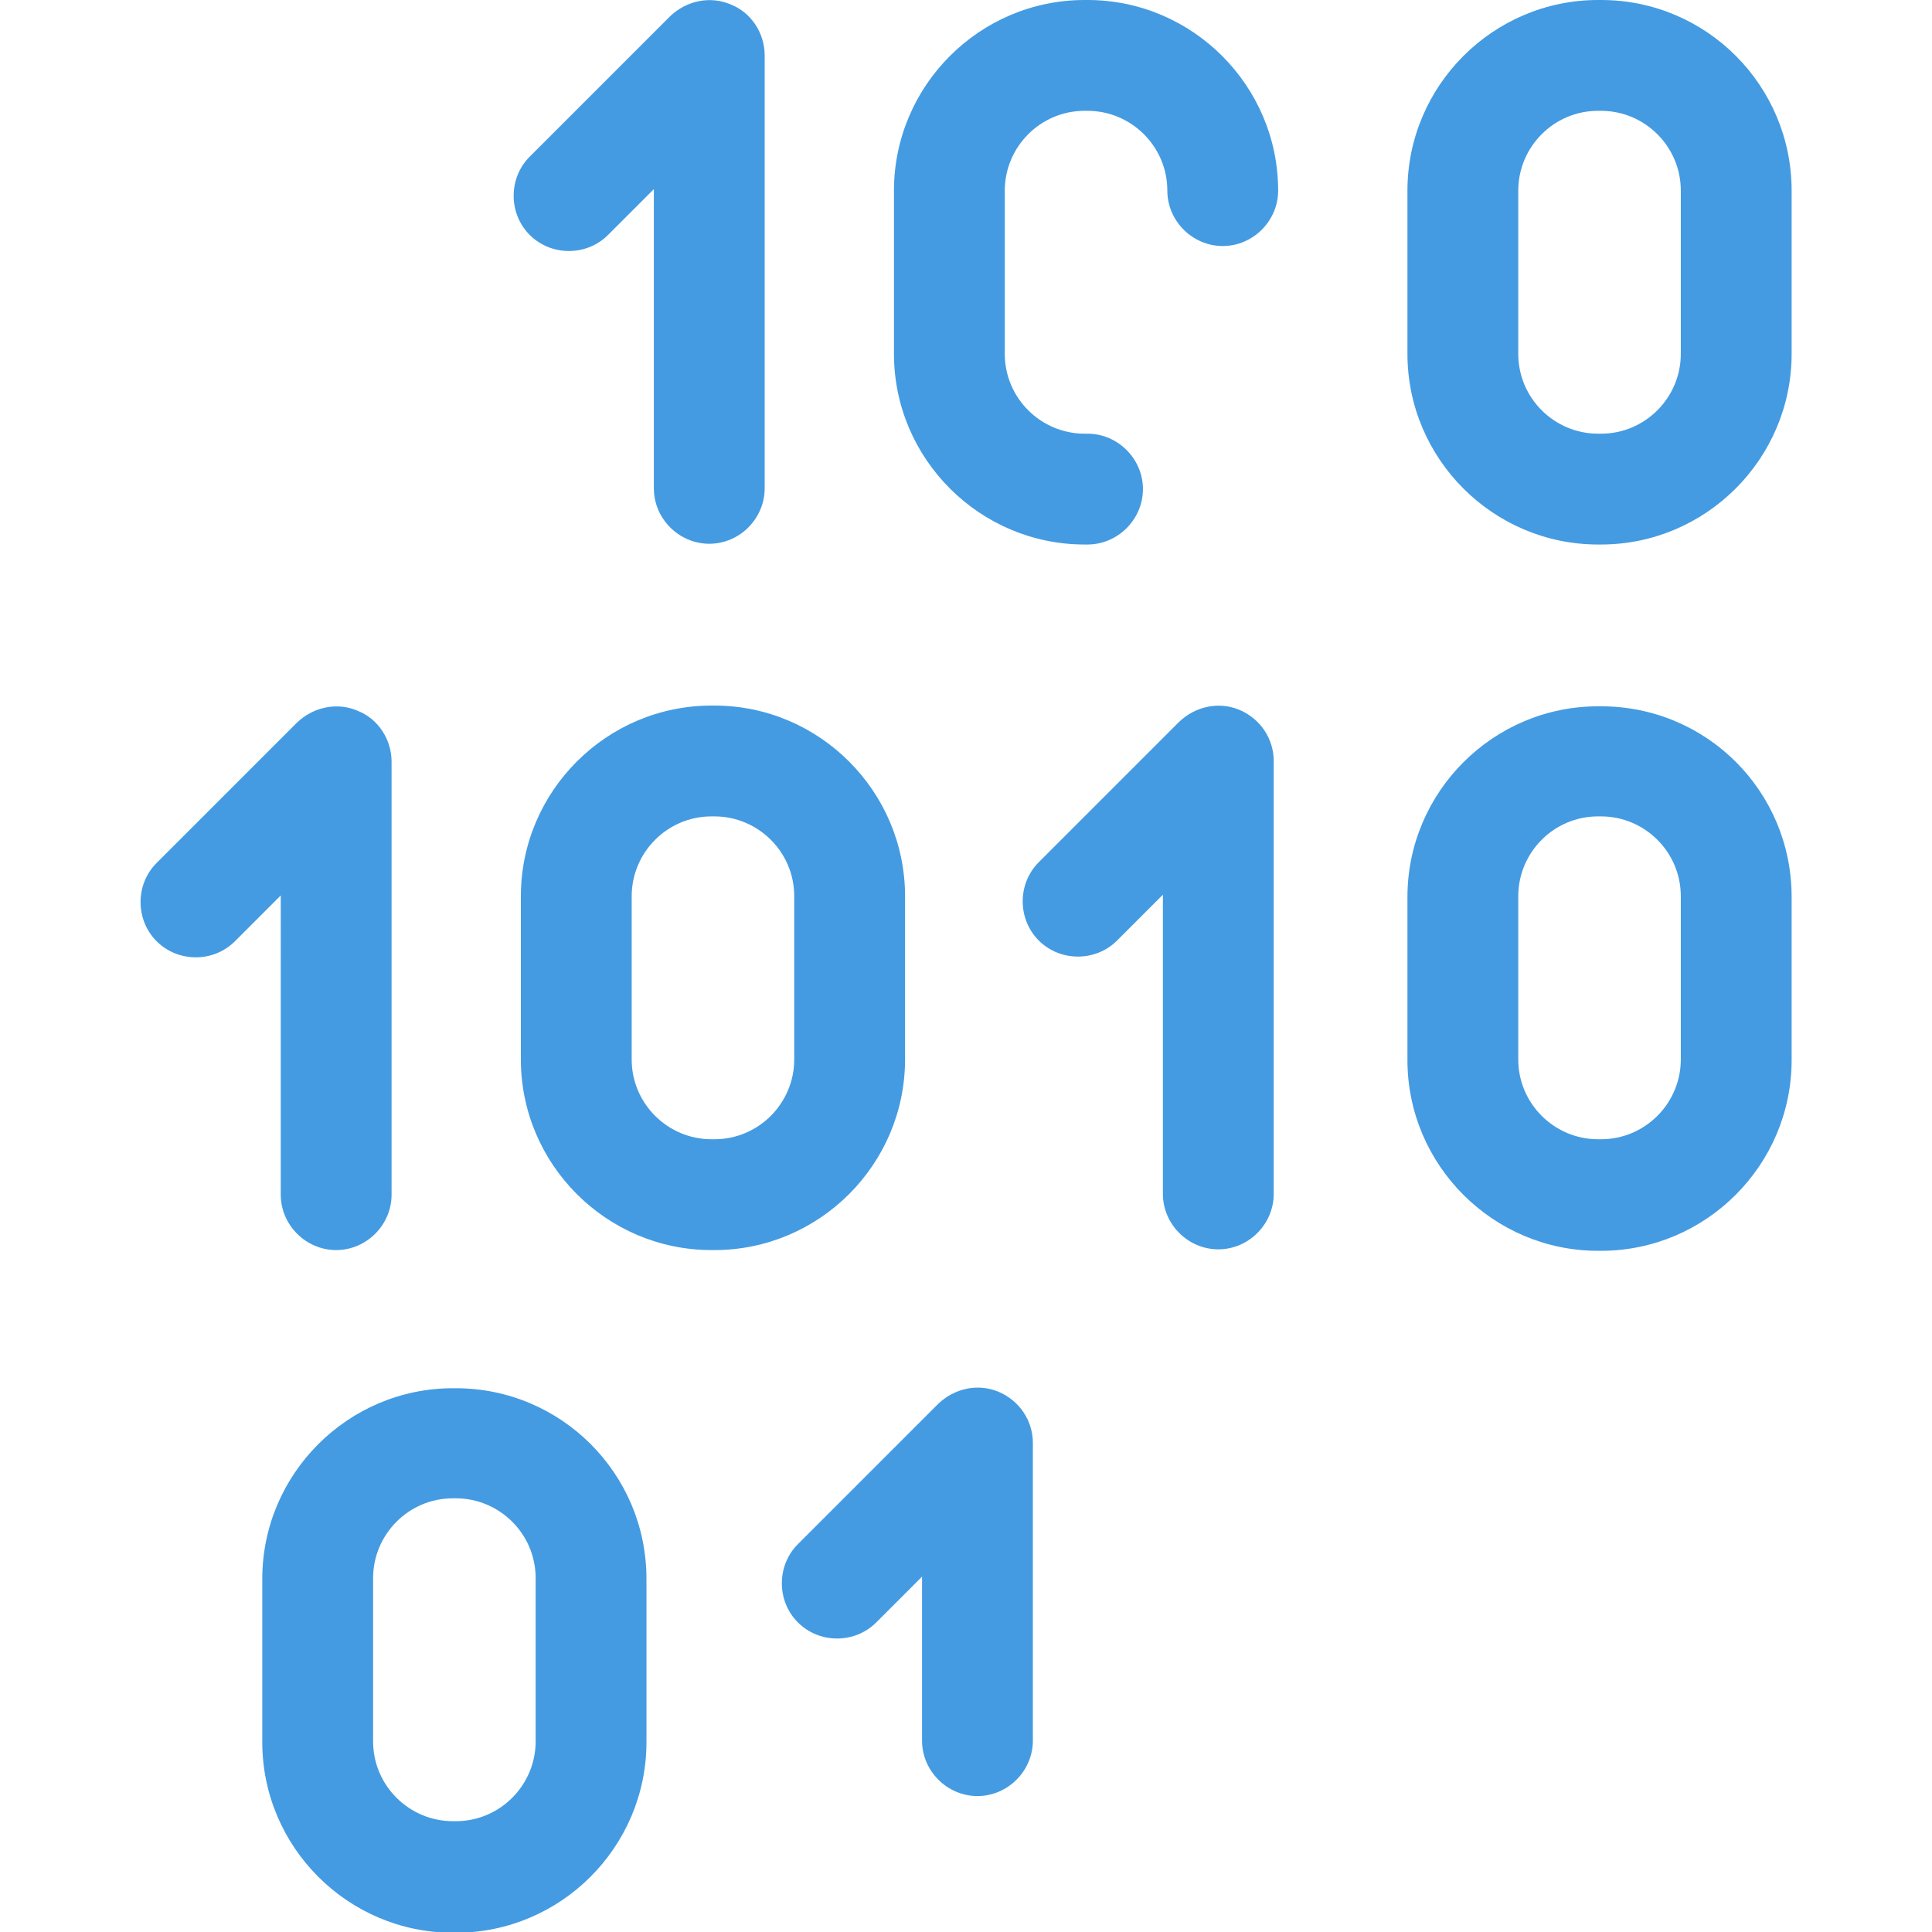 <?xml version="1.0" encoding="utf-8"?>
<!-- Generator: Adobe Illustrator 22.0.1, SVG Export Plug-In . SVG Version: 6.00 Build 0)  -->
<svg version="1.1" id="Capa_1" xmlns="http://www.w3.org/2000/svg" xmlns:xlink="http://www.w3.org/1999/xlink" x="0px" y="0px"
	 viewBox="0 0 261.5 261.5" style="enable-background:new 0 0 261.5 261.5;" xml:space="preserve">
<style type="text/css">
	.st0{fill:#449BE2;}
</style>
<g>
	<path class="st0" d="M38,161.7c0,4.1,3.4,7.5,7.5,7.5s7.5-3.4,7.5-7.5v-58.6c0-3-1.8-5.8-4.6-6.9c-2.8-1.2-6-0.5-8.2,1.6l-19,19
		c-2.9,2.9-2.9,7.7,0,10.6c2.9,2.9,7.7,2.9,10.6,0l6.2-6.2V161.7z"/>
	<path class="st0" d="M82.3,31.8l6.2-6.2v40.5c0,4.1,3.4,7.5,7.5,7.5s7.5-3.4,7.5-7.5V7.5c0-3-1.8-5.8-4.6-6.9
		c-2.8-1.2-6-0.5-8.2,1.6l-19,19c-2.9,2.9-2.9,7.7,0,10.6C74.6,34.7,79.4,34.7,82.3,31.8z"/>
	<path class="st0" d="M167.8,96.1c-2.8-1.2-6-0.5-8.2,1.6l-19,19c-2.9,2.9-2.9,7.7,0,10.6s7.7,2.9,10.6,0l6.2-6.2v40.5
		c0,4.1,3.4,7.5,7.5,7.5s7.5-3.4,7.5-7.5V103C172.4,100,170.6,97.3,167.8,96.1z"/>
	<path class="st0" d="M135.2,188.4c-2.8-1.2-6-0.5-8.2,1.6l-19,19c-2.9,2.9-2.9,7.7,0,10.6c2.9,2.9,7.7,2.9,10.6,0l6.2-6.2v22.2
		c0,4.1,3.4,7.5,7.5,7.5s7.5-3.4,7.5-7.5v-40.3C139.8,192.3,138,189.6,135.2,188.4z"/>
	<path class="st0" d="M122.5,143.4v-22.1c0-14.2-11.6-25.8-25.8-25.8h-0.4c-14.2,0-25.8,11.6-25.8,25.8v22.1
		c0,14.2,11.6,25.8,25.8,25.8h0.4C110.9,169.2,122.5,157.6,122.5,143.4z M107.5,143.4c0,5.9-4.8,10.8-10.8,10.8h-0.4
		c-5.9,0-10.8-4.8-10.8-10.8v-22.1c0-5.9,4.8-10.8,10.8-10.8h0.4c5.9,0,10.8,4.8,10.8,10.8V143.4z"/>
	<path class="st0" d="M216.7,95.6h-0.4c-14.2,0-25.8,11.6-25.8,25.8v22.1c0,14.2,11.6,25.8,25.8,25.8h0.4
		c14.2,0,25.8-11.6,25.8-25.8v-22.1C242.5,107.1,231,95.6,216.7,95.6z M227.5,143.4c0,5.9-4.8,10.8-10.8,10.8h-0.4
		c-5.9,0-10.8-4.8-10.8-10.8v-22.1c0-5.9,4.8-10.8,10.8-10.8h0.4c5.9,0,10.8,4.8,10.8,10.8V143.4z"/>
	<path class="st0" d="M147.2,0h-0.4C132.6,0,121,11.6,121,25.8v22.1c0,14.2,11.6,25.8,25.8,25.8h0.4c4.1,0,7.5-3.4,7.5-7.5
		s-3.4-7.5-7.5-7.5h-0.4c-5.9,0-10.8-4.8-10.8-10.8V25.8c0-5.9,4.8-10.8,10.8-10.8h0.4c5.9,0,10.8,4.8,10.8,10.8
		c0,4.1,3.4,7.5,7.5,7.5s7.5-3.4,7.5-7.5C173,11.6,161.4,0,147.2,0z"/>
	<path class="st0" d="M216.7,0h-0.4c-14.2,0-25.8,11.6-25.8,25.8v22.1c0,14.2,11.6,25.8,25.8,25.8h0.4c14.2,0,25.8-11.6,25.8-25.8
		V25.8C242.5,11.6,231,0,216.7,0z M227.5,47.9c0,5.9-4.8,10.8-10.8,10.8h-0.4c-5.9,0-10.8-4.8-10.8-10.8V25.8
		c0-5.9,4.8-10.8,10.8-10.8h0.4c5.9,0,10.8,4.8,10.8,10.8V47.9z"/>
	<path class="st0" d="M61.7,187.9h-0.4c-14.2,0-25.8,11.6-25.8,25.8v22.1c0,14.2,11.6,25.8,25.8,25.8h0.4
		c14.2,0,25.8-11.6,25.8-25.8v-22.1C87.5,199.4,75.9,187.9,61.7,187.9z M72.5,235.7c0,5.9-4.8,10.8-10.8,10.8h-0.4
		c-5.9,0-10.8-4.8-10.8-10.8v-22.1c0-5.9,4.8-10.8,10.8-10.8h0.4c5.9,0,10.8,4.8,10.8,10.8V235.7z"/>
</g>
</svg>
